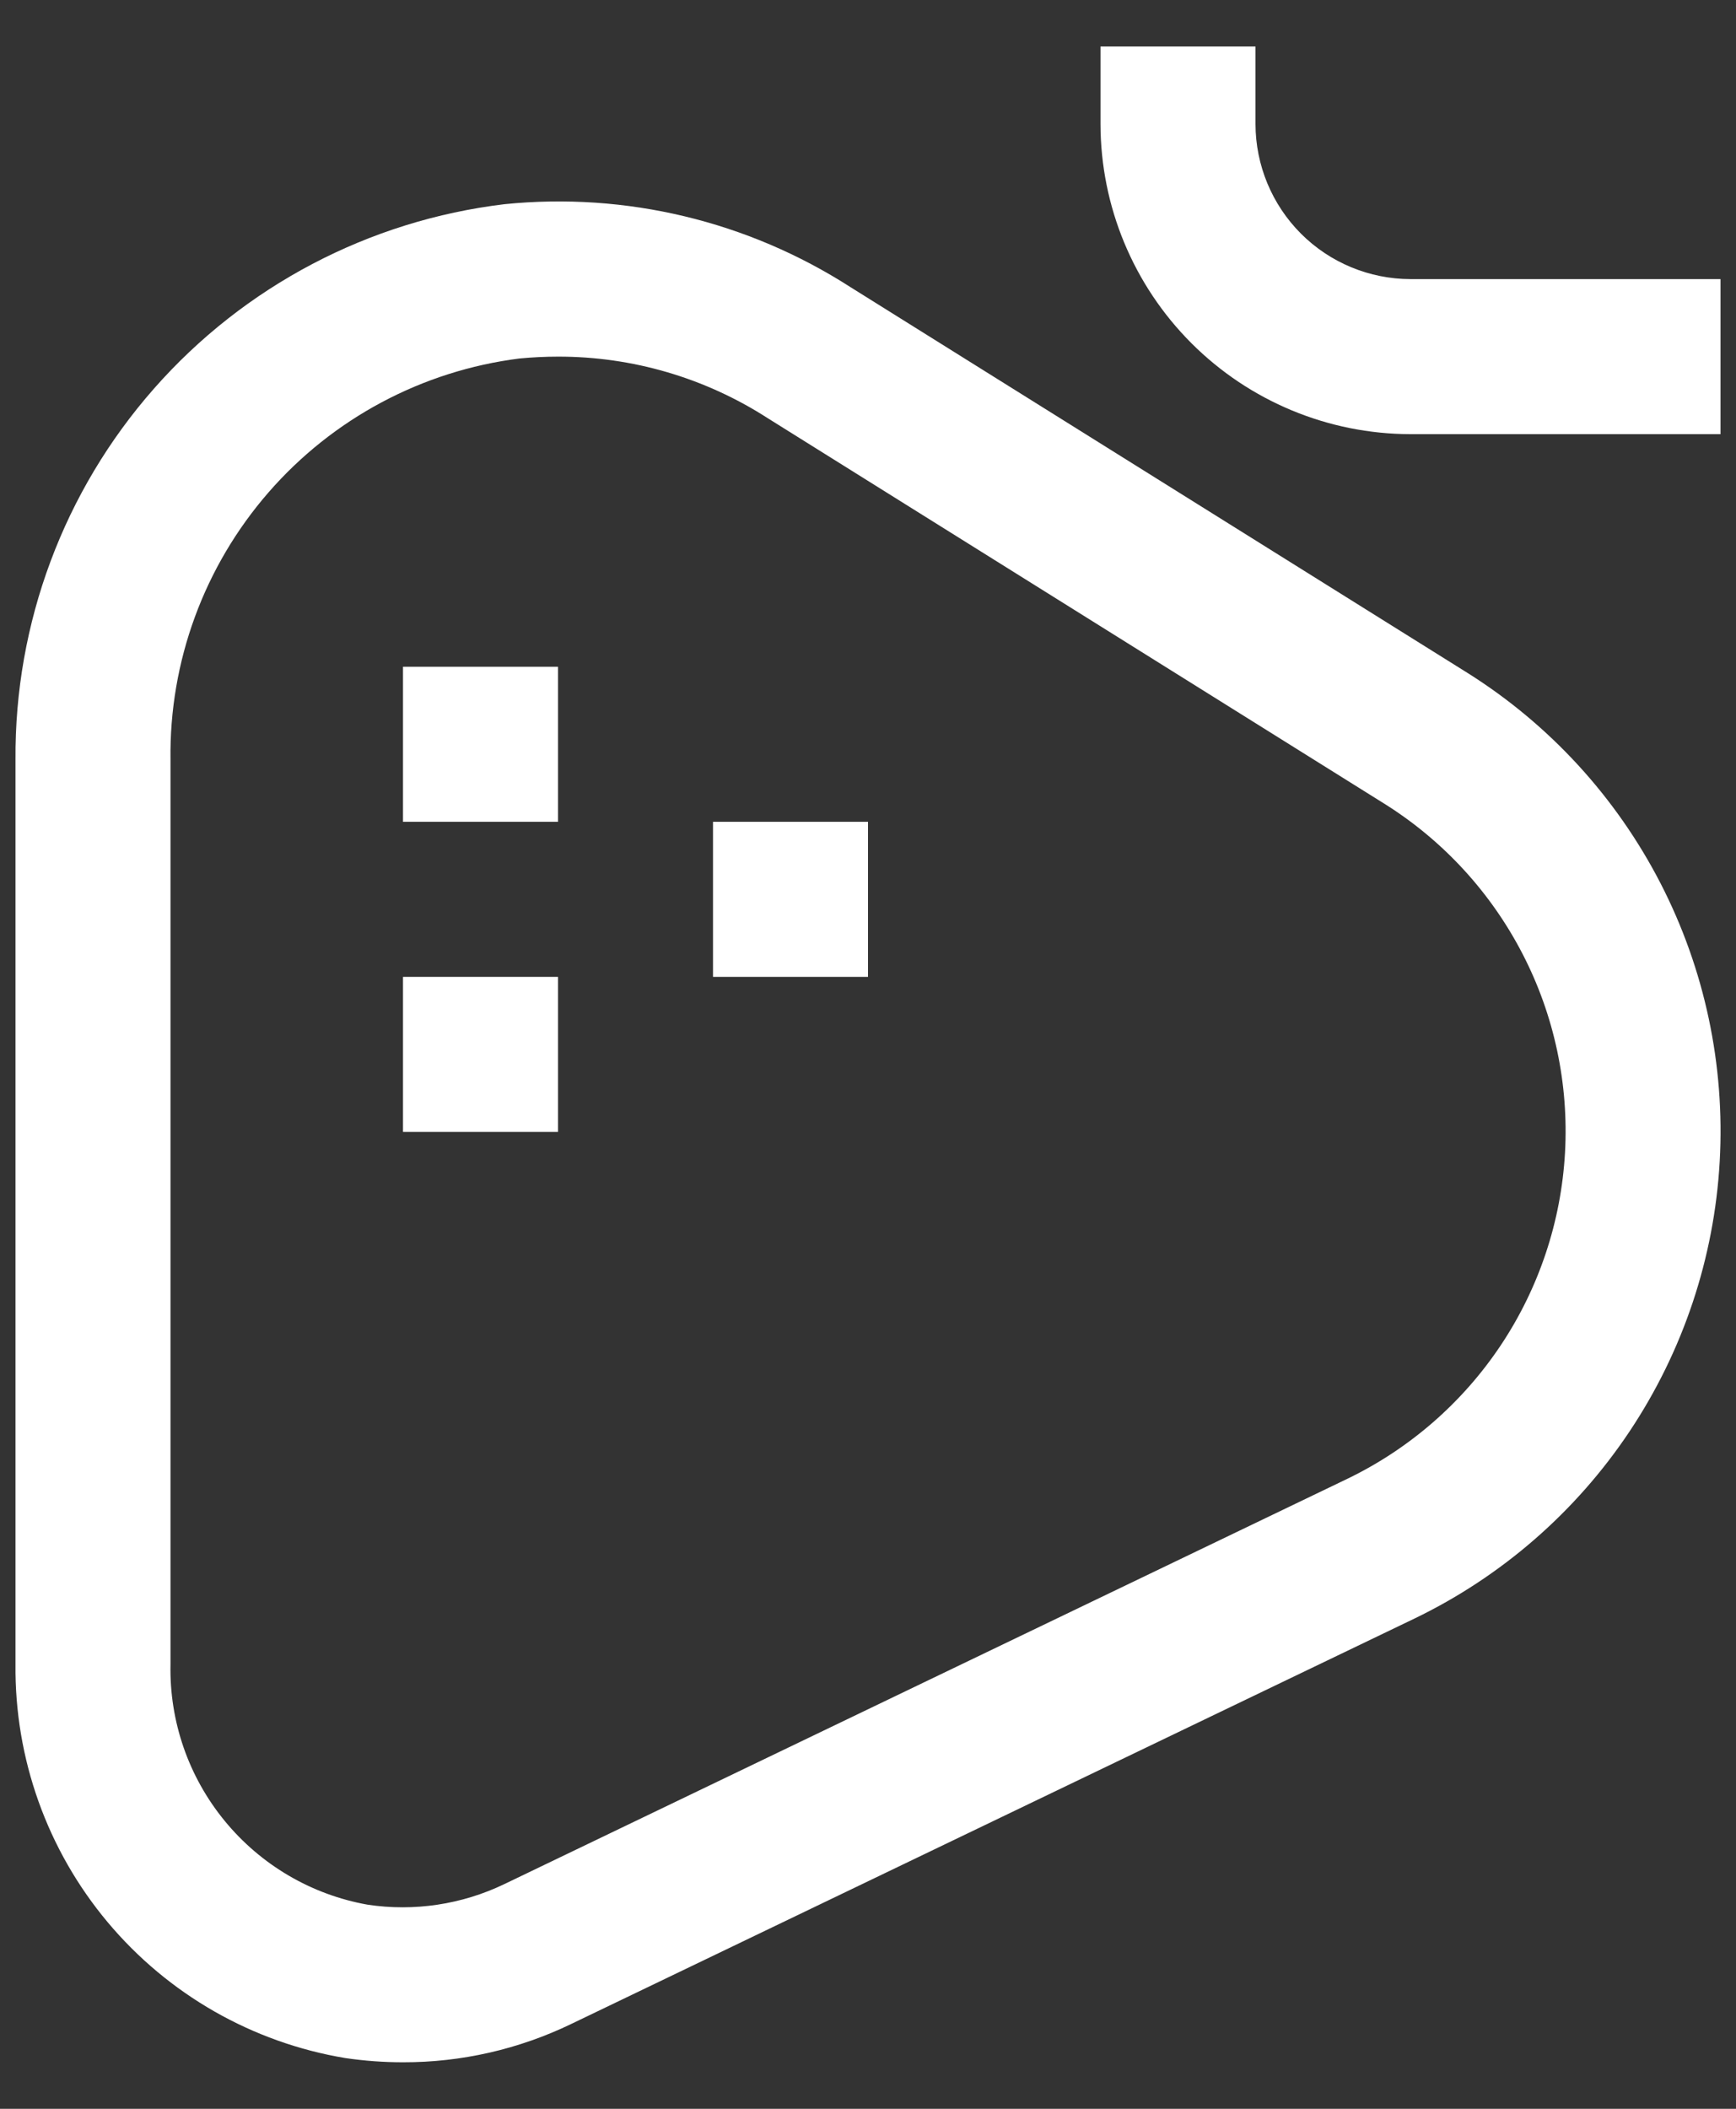 <svg width="28" height="34" viewBox="0 0 28 34" fill="none" xmlns="http://www.w3.org/2000/svg">
<rect x="0" y="0" width="28" height="34" fill="#333333" stroke="none"/>
<path d="M6.5 10.75H9V13.25H6.5V10.75Z" fill="white"/>
<path d="M6.5 15.75H9V18.25H6.5V15.75Z" fill="white"/>
<path d="M11.5 13.25H14V15.75H11.5V13.25Z" fill="white"/>
<path d="M6.5 33.25C6.189 33.25 5.878 33.227 5.57 33.182C4.072 32.933 2.712 32.156 1.736 30.991C0.761 29.827 0.234 28.352 0.25 26.832V12.249C0.234 10.047 1.029 7.917 2.484 6.265C3.939 4.612 5.952 3.554 8.138 3.292C10.096 3.094 12.063 3.566 13.718 4.63L23.68 10.856C24.998 11.687 26.068 12.855 26.782 14.24C27.495 15.624 27.825 17.174 27.737 18.729C27.649 20.284 27.146 21.787 26.281 23.082C25.416 24.377 24.22 25.417 22.818 26.094L9.218 32.63C8.371 33.04 7.441 33.252 6.5 33.25ZM9.003 5.75C8.796 5.75 8.588 5.76 8.378 5.78C6.809 5.978 5.368 6.747 4.33 7.94C3.292 9.133 2.729 10.666 2.75 12.248V26.834C2.731 27.753 3.041 28.648 3.624 29.358C4.207 30.069 5.024 30.548 5.929 30.709C6.68 30.822 7.448 30.707 8.133 30.378L21.737 23.84C22.737 23.356 23.589 22.614 24.206 21.69C24.822 20.766 25.18 19.694 25.242 18.585C25.304 17.476 25.069 16.37 24.559 15.383C24.05 14.396 23.286 13.562 22.347 12.97L12.382 6.742C11.375 6.093 10.201 5.748 9.003 5.75Z" fill="white"/>
<path d="M27.75 7H22.75C21.425 6.998 20.154 6.471 19.217 5.534C18.279 4.596 17.752 3.326 17.75 2V0.75H20.25V2C20.251 2.663 20.515 3.298 20.983 3.767C21.452 4.236 22.088 4.499 22.75 4.5H27.75V7Z" fill="white"/>
</svg>
